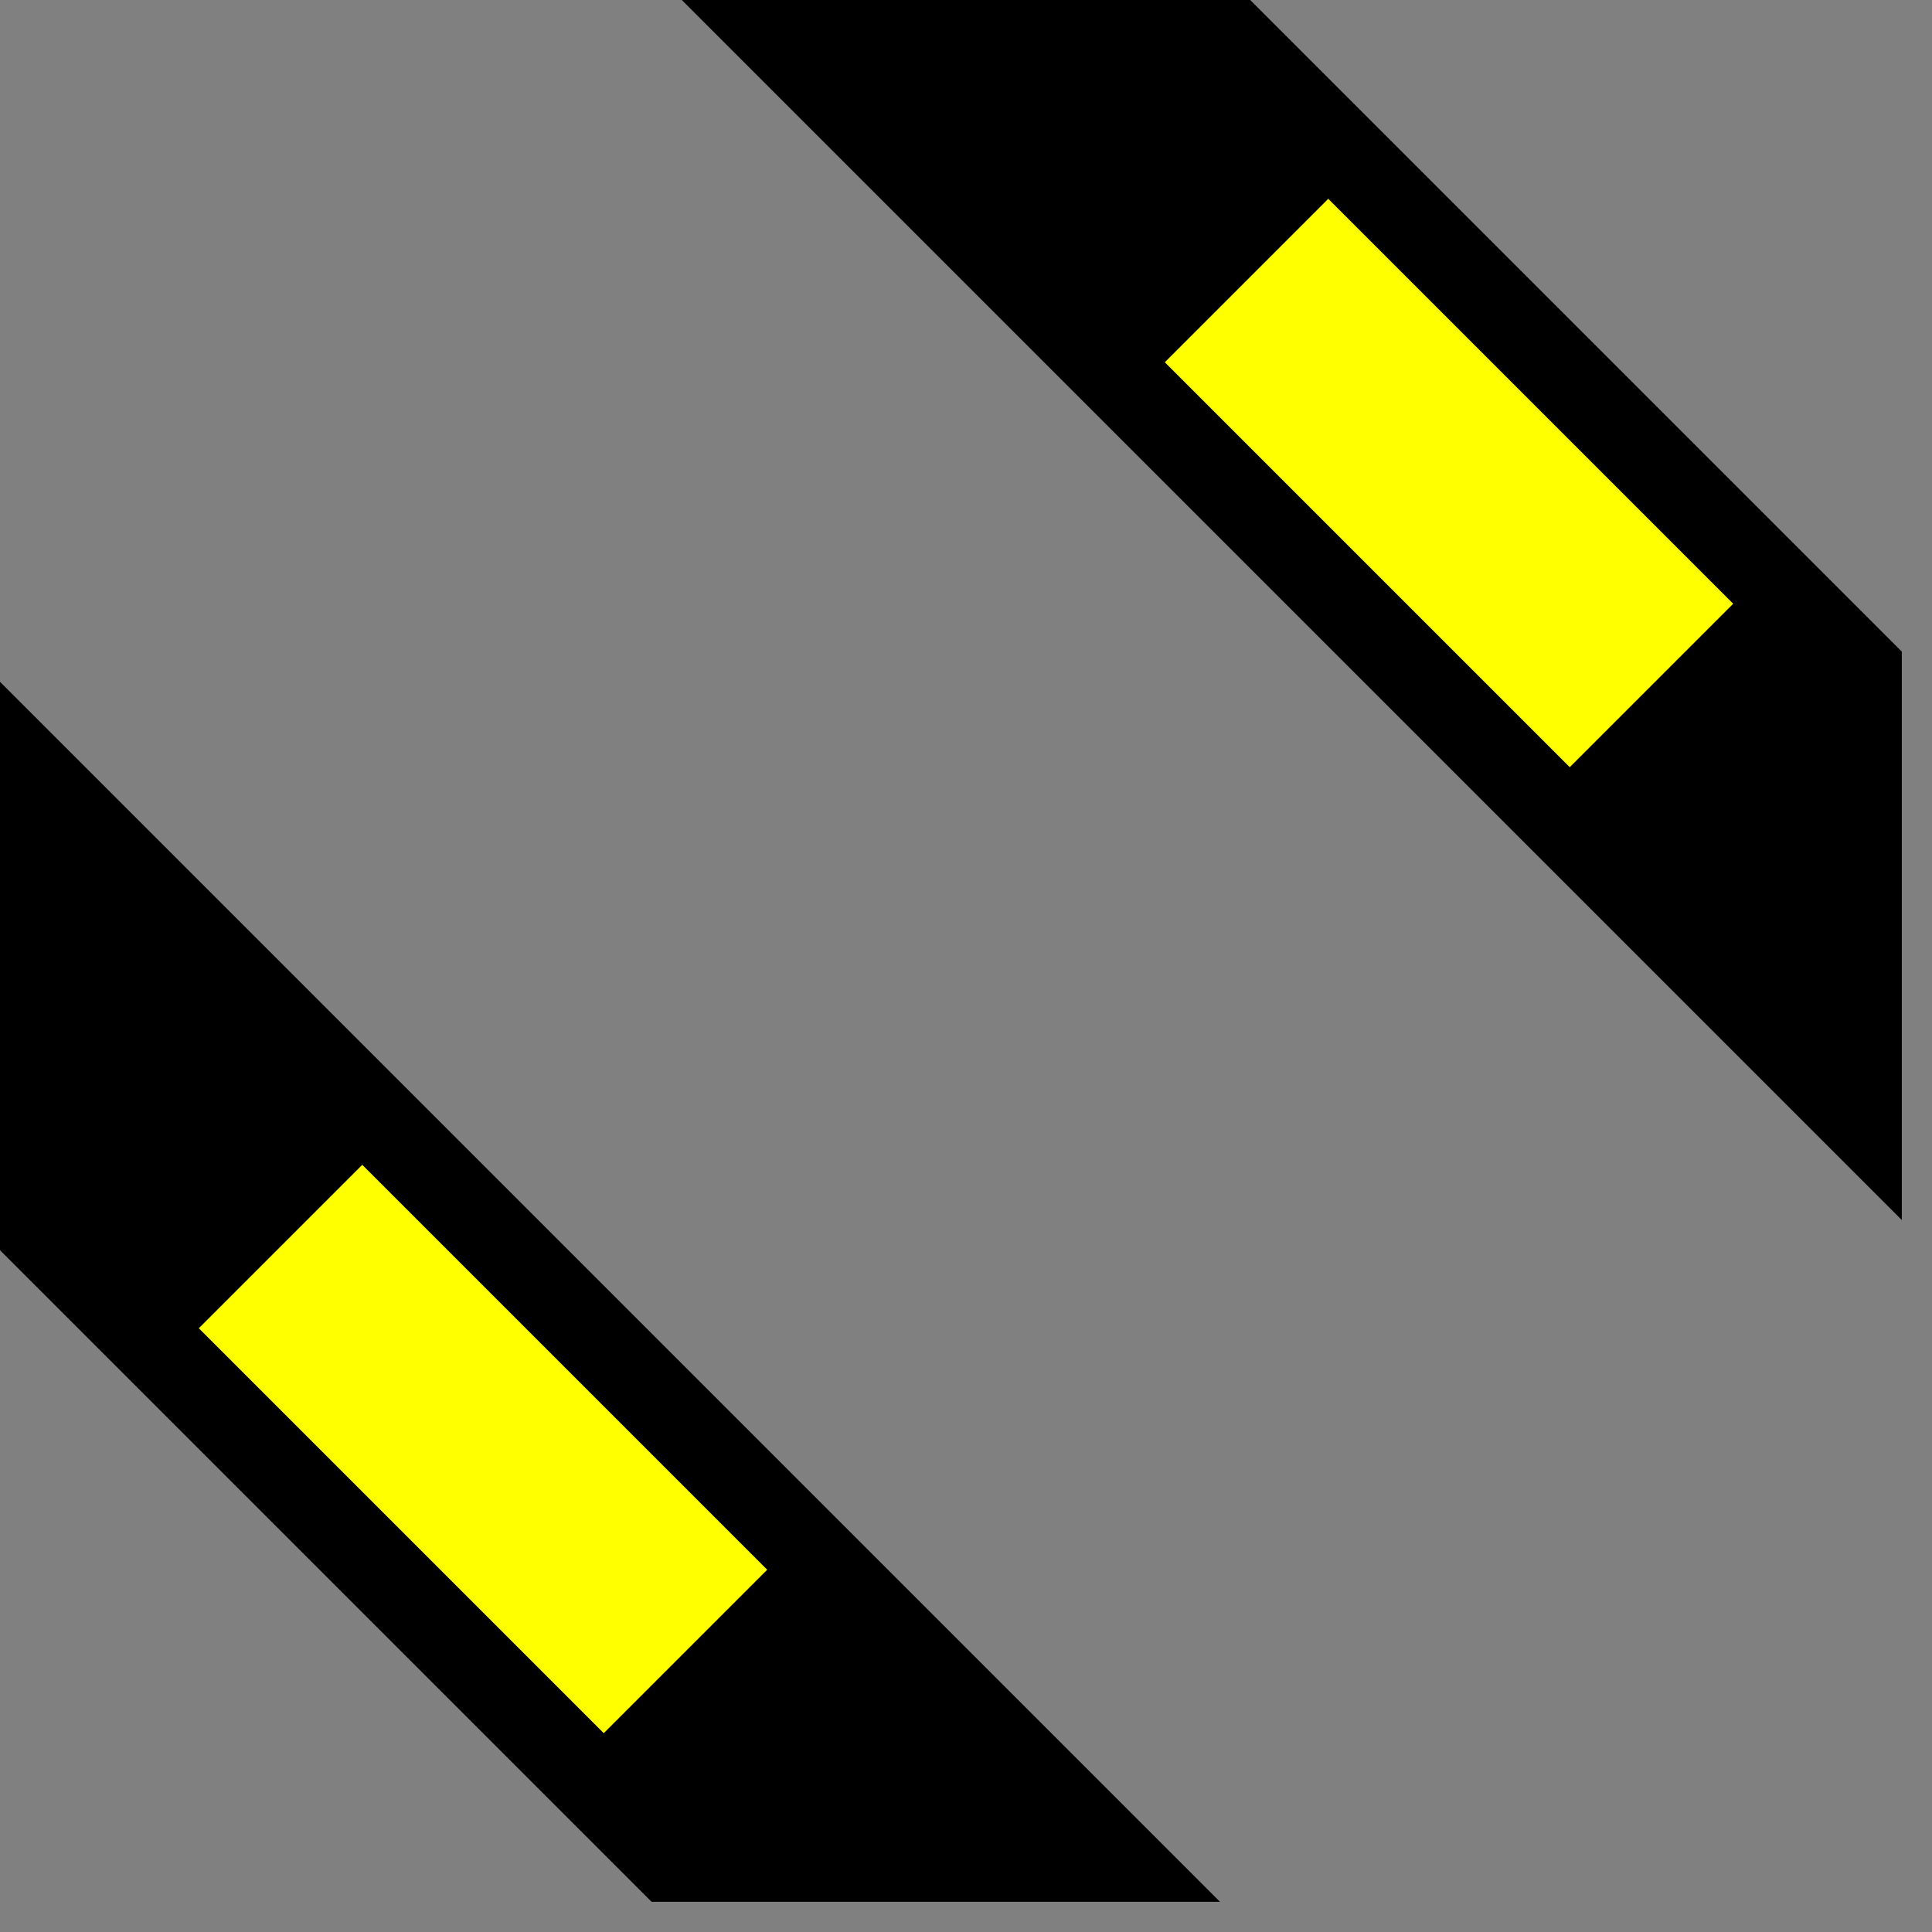 <svg width="32" height="32">
  <rect width="100%" height="100%" fill="#808080" stroke="none"/>
  <g>
  <!-- Track -->
    <path stroke="rgb(0,0,0)" fill="rgb(0,0,0)" d="M 0,12 L 19,31 L 11,31 L 0,20 z " />
  <!-- Ausleuchtung gelb -->
    <path stroke="rgb(255,255,0)" fill="rgb(255,255,0)" d="M 6,20 L 12,26 L 10,28 L 4,22 z " />
  
    <path stroke="rgb(0,0,0)" fill="rgb(0,0,0)" d="M 12,0 L 31,19 L 31,11 L 20,0 z " />
    <path stroke="rgb(255,255,0)" fill="rgb(255,255,0)" d="M 20,6 L 26,12 L 28,10 L 22,4 z " />
  </g>
</svg>
